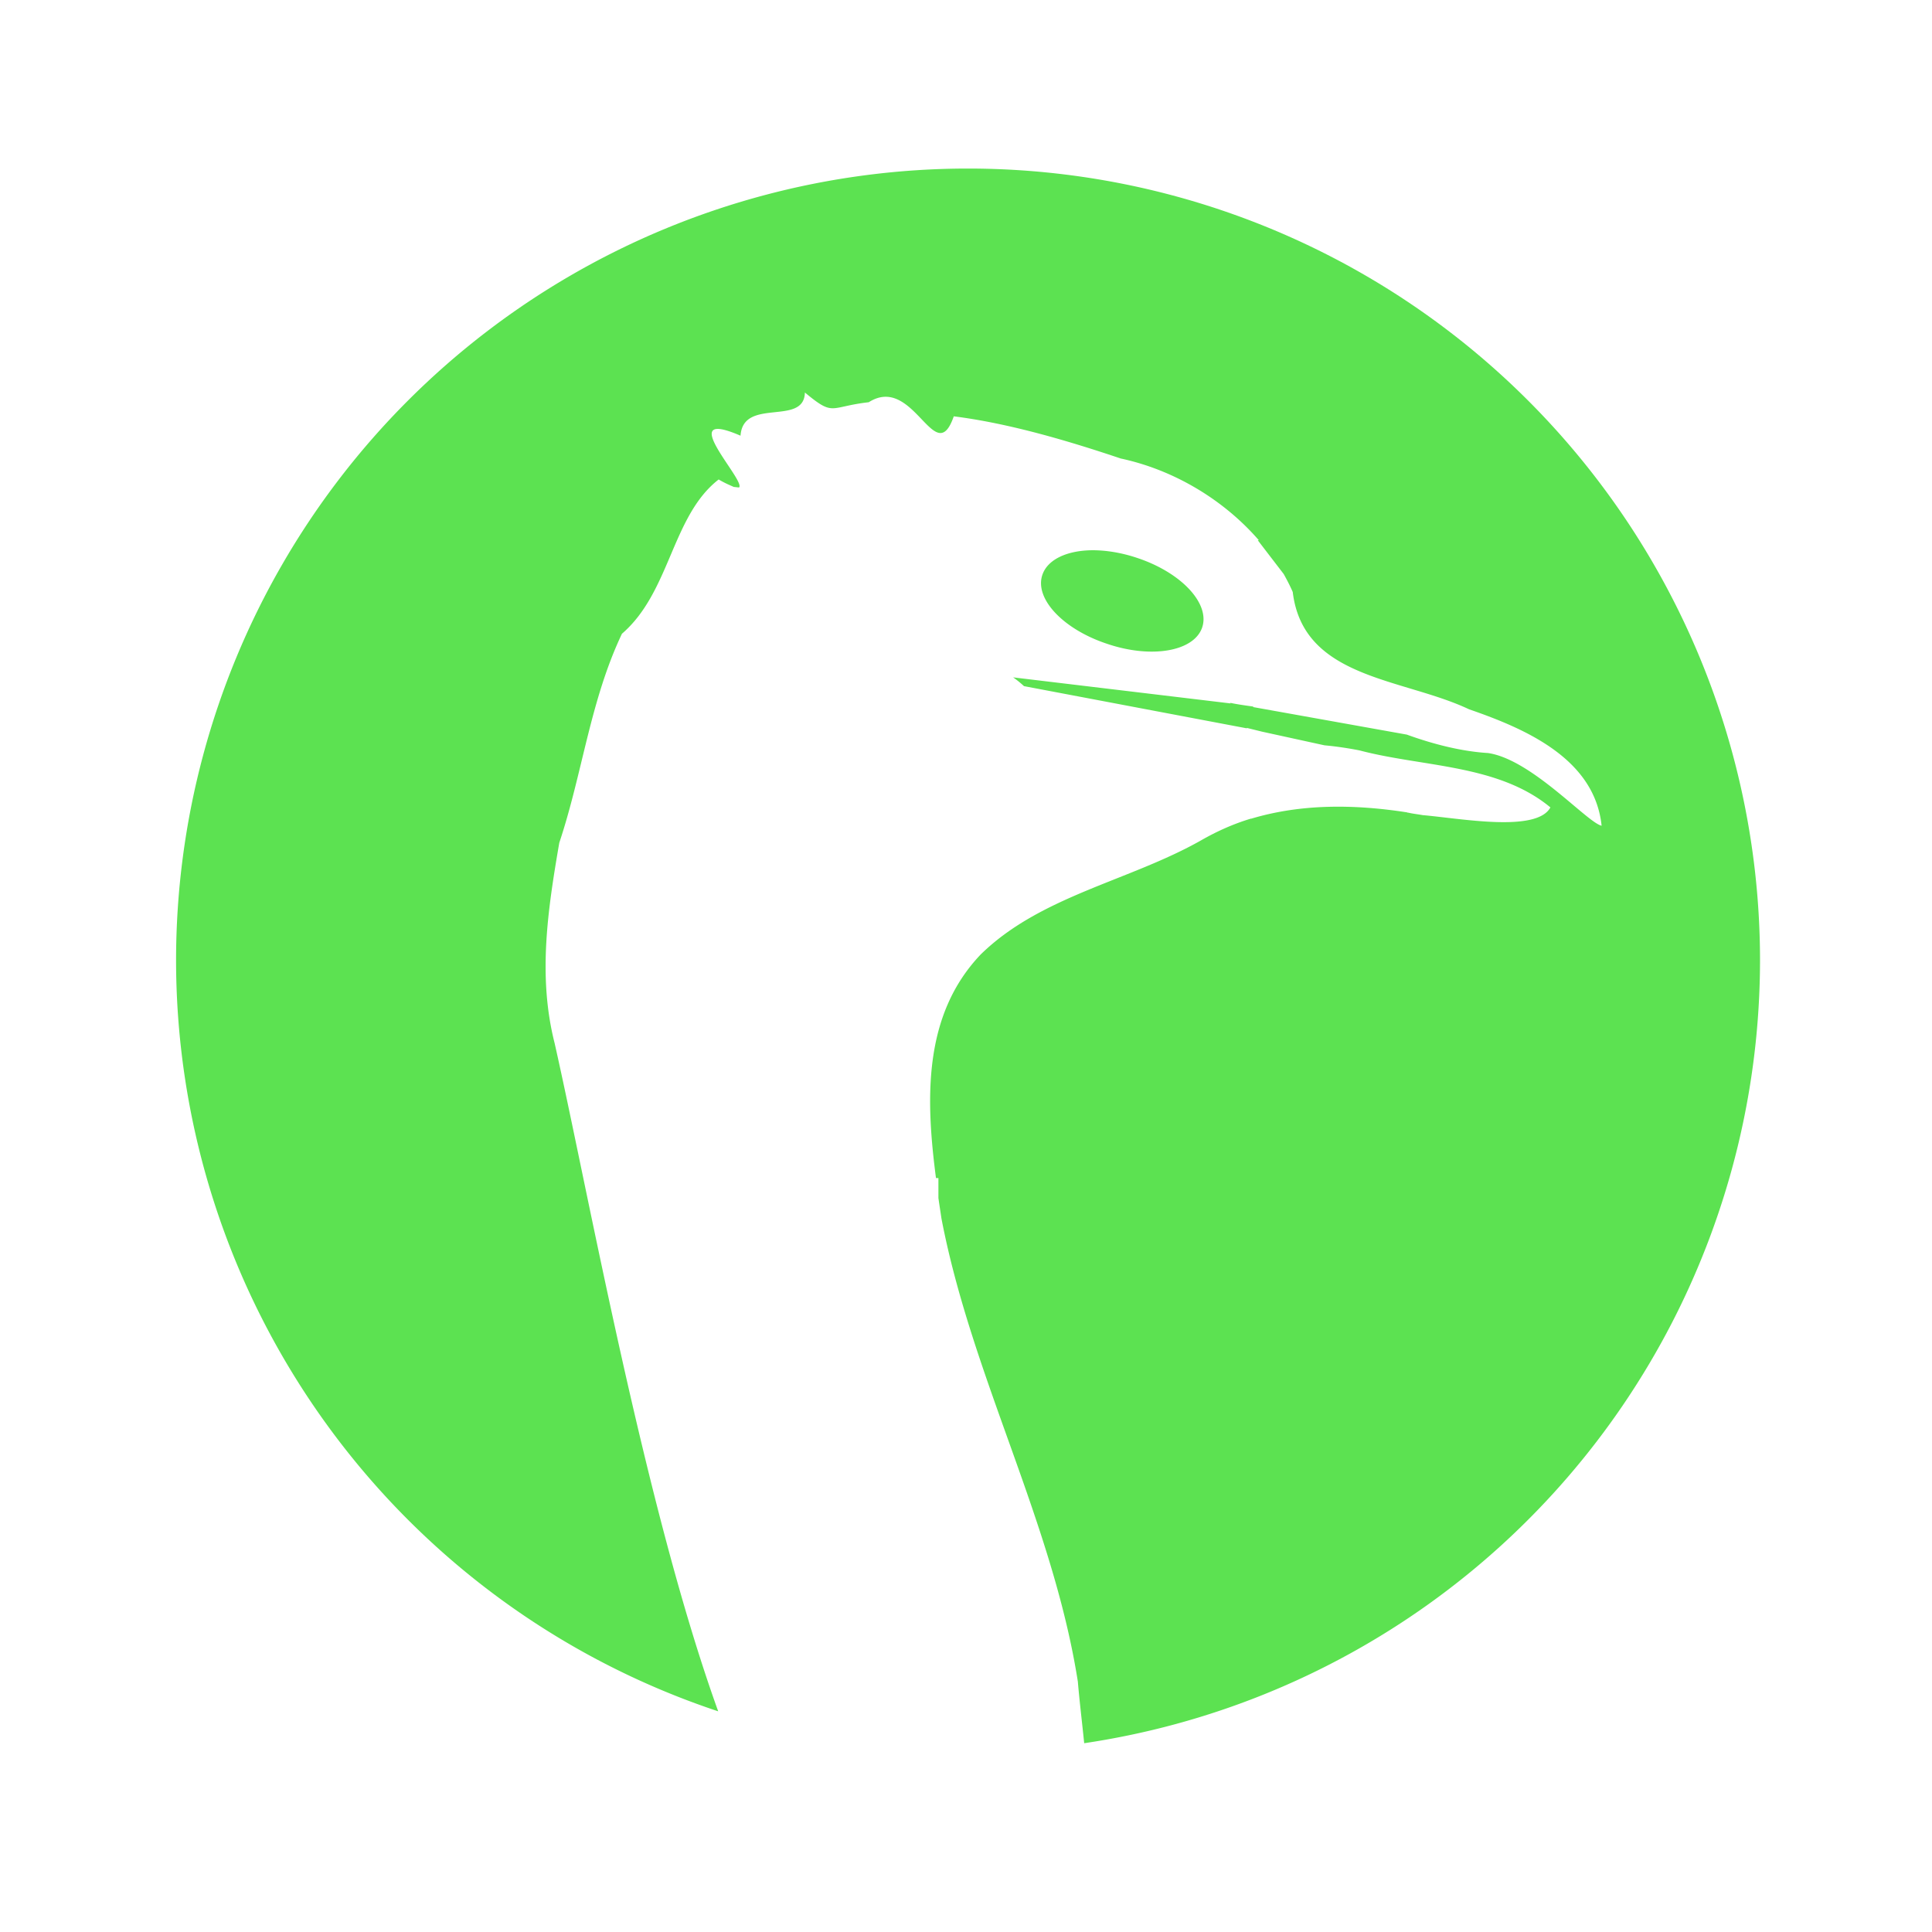 <?xml version="1.0" encoding="UTF-8"?>
<svg width="512" height="512" version="1.1" viewBox="0 0 512 512" xmlns="http://www.w3.org/2000/svg" xmlns:cc="http://creativecommons.org/ns#" xmlns:dc="http://purl.org/dc/elements/1.1/" xmlns:rdf="http://www.w3.org/1999/02/22-rdf-syntax-ns#">
 <style/>
 <path d="m256.54 44.668a209.88 209.88 0 0 0-209.88 209.88 209.88 209.88 0 0 0 143.67 198.97c-19.421-53.87-34.323-137.08-43.348-177.06-4.492-17.714-1.819-35.344 1.231-53.1 6.157-18.442 8.185-37.653 16.609-55.409 12.859-11.068 13.167-31.216 25.634-40.885 1.861 1.105 3.106 1.553 3.974 1.973l1.301 0.14h0.14c1.791-1.875-17.462-21.436 0.378-13.712 0.7-10.27 16.819-2.421 17.056-11.418v-0.028c7.836 6.492 6.366 3.778 16.93 2.575 11.963-7.612 17.546 18.05 22.527 3.736 14.72 1.861 30.349 6.506 44.257 11.18 14.006 2.994 27.215 10.858 36.589 21.66h-0.28l6.87 8.955c0.854 1.539 1.693 3.148 2.393 4.757 2.77 23.073 29.104 22.751 46.734 31.091 15.084 5.205 33.259 13.125 35.12 30.853-3.806-0.812-18.526-17.588-30.111-19.267-6.968-0.42-14.496-2.337-21.52-4.883l-40.689-7.29v-0.14c-1.987-0.28-4.086-0.56-6.059-0.979v0.14l-57.578-6.898c0.937 0.63 1.973 1.483 2.882 2.323l59.047 11.18v-0.112l4.086 1.007 16.511 3.61c3.274 0.294 6.548 0.812 9.263 1.343 16.833 4.449 36.743 3.638 50.596 15.112-3.652 6.73-23.787 2.91-33.847 2.043-1.231-0.224-2.575-0.364-3.792-0.644-0.28 0-0.42-0.14-0.7-0.14-13.712-2.099-27.704-2.239-40.927 1.721-0.028 0-0.098-0.014-0.14 0-4.547 1.371-8.955 3.33-13.195 5.765-19.057 10.774-42.536 14.706-58.375 30.223-15.391 16.161-14.552 38.52-11.851 59.257h0.644v5.289c0.252 1.819 0.546 3.61 0.798 5.387 8.031 41.948 29.495 80.441 36.156 122.78 0.42 5.065 1.119 10.76 1.679 16.315a209.88 209.88 0 0 0 179.1-207.42 209.88 209.88 0 0 0-209.88-209.88zm32.406 101.16c-6.352 0.168-11.278 2.477-12.677 6.422-2.239 6.311 5.387 14.468 17.056 18.344 11.669 3.988 22.961 2.099 25.228-4.212 2.239-6.31-5.345-14.566-17.098-18.498-4.338-1.469-8.689-2.141-12.509-2.057z" fill="#5CE251" stroke-width="13.992"/>
</svg>

